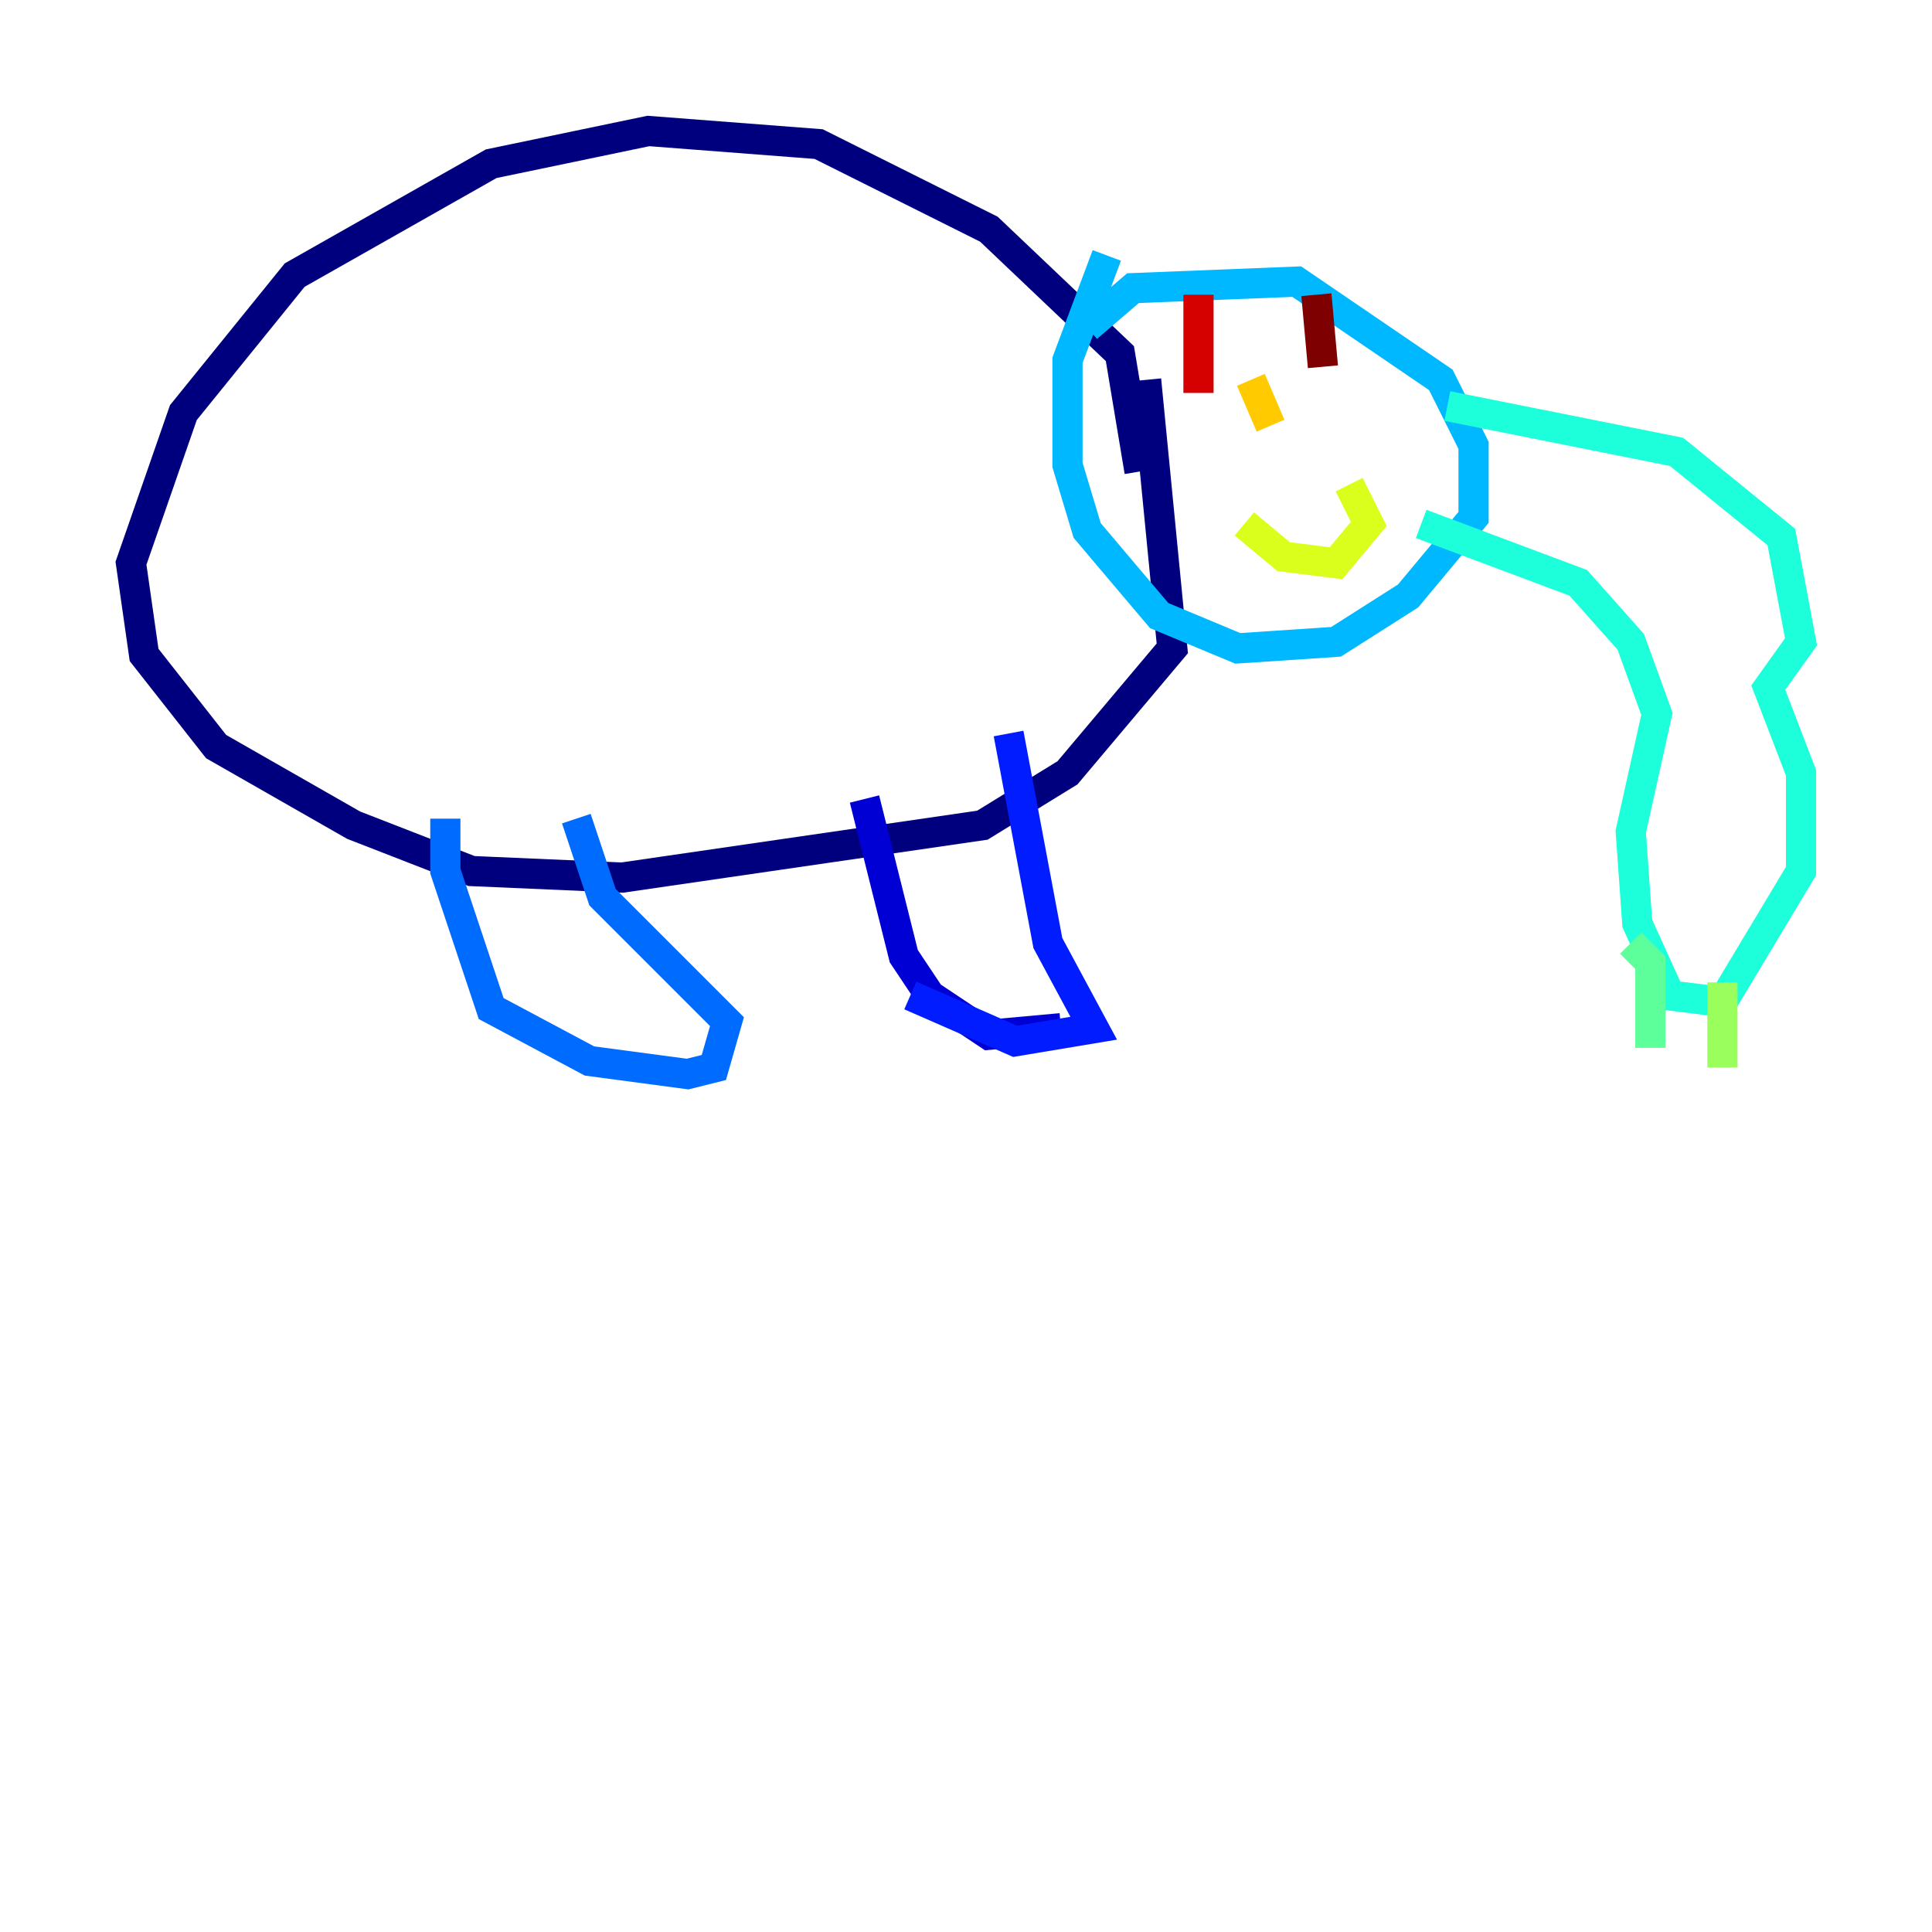 <?xml version="1.0" encoding="utf-8" ?>
<svg baseProfile="tiny" height="128" version="1.2" viewBox="0,0,128,128" width="128" xmlns="http://www.w3.org/2000/svg" xmlns:ev="http://www.w3.org/2001/xml-events" xmlns:xlink="http://www.w3.org/1999/xlink"><defs /><polyline fill="none" points="75.932,25.166 77.668,42.956 70.725,51.2 65.085,54.671 41.22,58.142 31.241,57.709 23.43,54.671 14.319,49.464 9.546,43.39 8.678,37.315 12.149,27.336 19.525,18.224 32.542,10.848 42.956,8.678 54.237,9.546 65.519,15.186 74.197,23.43 75.498,31.241" stroke="#00007f" stroke-width="2" /><polyline fill="none" points="57.275,52.936 59.878,63.349 61.614,65.953 65.519,68.556 70.291,68.122" stroke="#0000d5" stroke-width="2" /><polyline fill="none" points="66.82,48.597 69.424,62.481 72.461,68.122 67.254,68.99 60.312,65.953" stroke="#001cff" stroke-width="2" /><polyline fill="none" points="38.183,54.237 39.919,59.444 48.163,67.688 47.295,70.725 45.559,71.159 39.051,70.291 32.542,66.82 29.505,57.709 29.505,54.237" stroke="#006cff" stroke-width="2" /><polyline fill="none" points="72.027,21.695 75.064,19.091 85.912,18.658 95.458,25.166 97.627,29.505 97.627,34.278 93.288,39.485 88.515,42.522 82.007,42.956 76.8,40.786 72.027,35.146 70.725,30.807 70.725,23.864 73.329,16.922" stroke="#00b8ff" stroke-width="2" /><polyline fill="none" points="95.891,26.902 111.078,29.939 118.02,35.58 119.322,42.522 117.153,45.559 119.322,51.2 119.322,57.709 114.115,66.386 110.644,65.953 108.475,61.18 108.041,55.105 109.776,47.295 108.041,42.522 104.57,38.617 94.156,34.712" stroke="#1cffda" stroke-width="2" /><polyline fill="none" points="108.041,62.481 109.342,63.783 109.342,69.424" stroke="#5cff9a" stroke-width="2" /><polyline fill="none" points="114.115,65.085 114.115,70.725" stroke="#9aff5c" stroke-width="2" /><polyline fill="none" points="89.383,32.108 90.685,34.712 88.515,37.315 85.044,36.881 82.441,34.712" stroke="#daff1c" stroke-width="2" /><polyline fill="none" points="82.875,25.166 84.176,28.203" stroke="#ffcb00" stroke-width="2" /><polyline fill="none" points="88.515,23.43 88.515,23.43" stroke="#ff8500" stroke-width="2" /><polyline fill="none" points="78.102,22.563 78.102,22.563" stroke="#ff3b00" stroke-width="2" /><polyline fill="none" points="79.403,19.525 79.403,26.034" stroke="#d50000" stroke-width="2" /><polyline fill="none" points="87.214,19.525 87.647,24.298" stroke="#7f0000" stroke-width="2" /></svg>